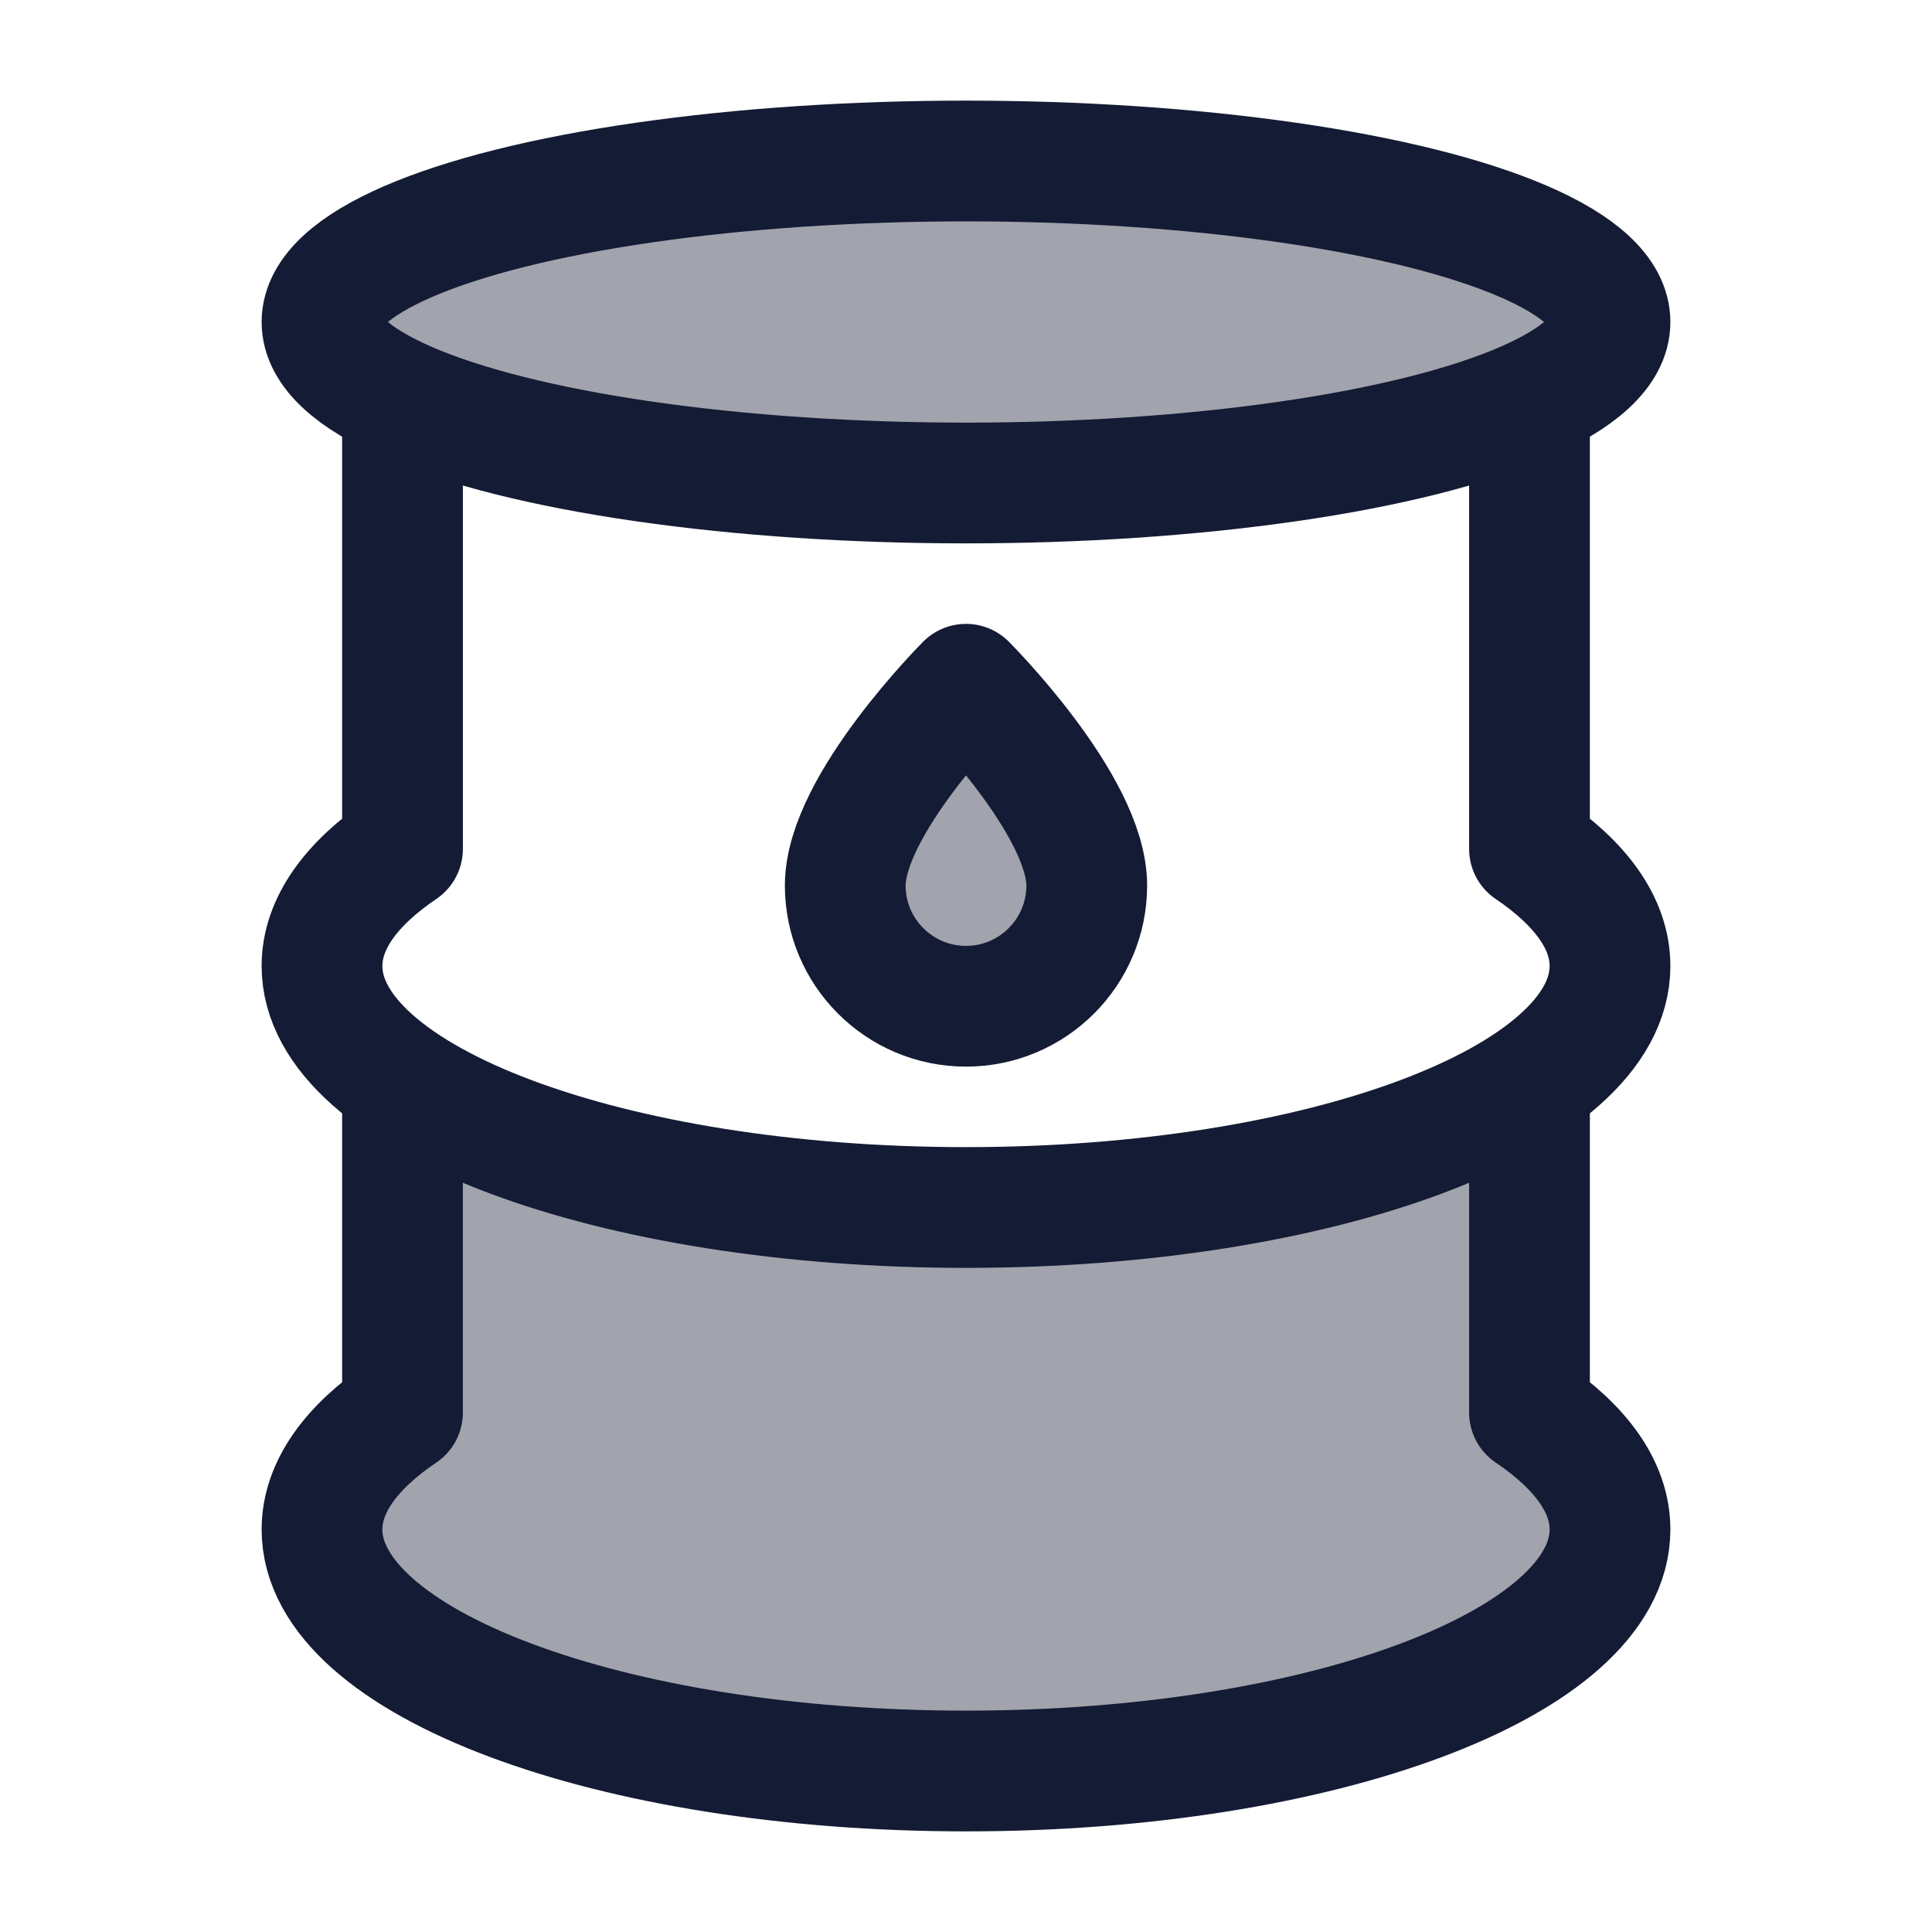 <svg width="24" height="24" viewBox="0 0 24 24" fill="none" xmlns="http://www.w3.org/2000/svg">
<path opacity="0.4" d="M18.93 13.5C17.547 14.397 14.961 15 12 15C9.039 15 6.454 14.397 5.07 13.5H5V17.547C4.363 17.977 4 18.473 4 19C4 20.657 7.582 22 12 22C16.418 22 20 20.657 20 19C20 18.473 19.637 17.977 19 17.547V13.5H18.93Z" fill="#141B34"/>
<ellipse opacity="0.4" cx="12" cy="4" rx="8" ry="2" fill="#141B34"/>
<ellipse cx="12" cy="4" rx="8" ry="2" stroke="#141B34" stroke-width="1.5"/>
<path opacity="0.4" d="M12 12.5C12.828 12.5 13.5 11.828 13.5 11C13.5 10 12 8.5 12 8.5C12 8.5 10.5 10 10.5 11C10.5 11.828 11.172 12.5 12 12.5Z" fill="#141B34"/>
<path d="M12 12.5C12.828 12.5 13.5 11.828 13.5 11C13.5 10 12 8.5 12 8.5C12 8.5 10.5 10 10.5 11C10.5 11.828 11.172 12.5 12 12.5Z" stroke="#141B34" stroke-width="1.5" stroke-linecap="round" stroke-linejoin="round"/>
<path d="M19 5V10.546C19.637 10.977 20 11.473 20 12C20 13.657 16.418 15 12 15C7.582 15 4 13.657 4 12C4 11.473 4.363 10.977 5 10.546V5" stroke="#141B34" stroke-width="1.5" stroke-linecap="round" stroke-linejoin="round"/>
<path d="M19 13.5V17.547C19.637 17.977 20 18.473 20 19C20 20.657 16.418 22 12 22C7.582 22 4 20.657 4 19C4 18.473 4.363 17.977 5 17.547V13.5" stroke="#141B34" stroke-width="1.5" stroke-linecap="round" stroke-linejoin="round"/>
</svg>
